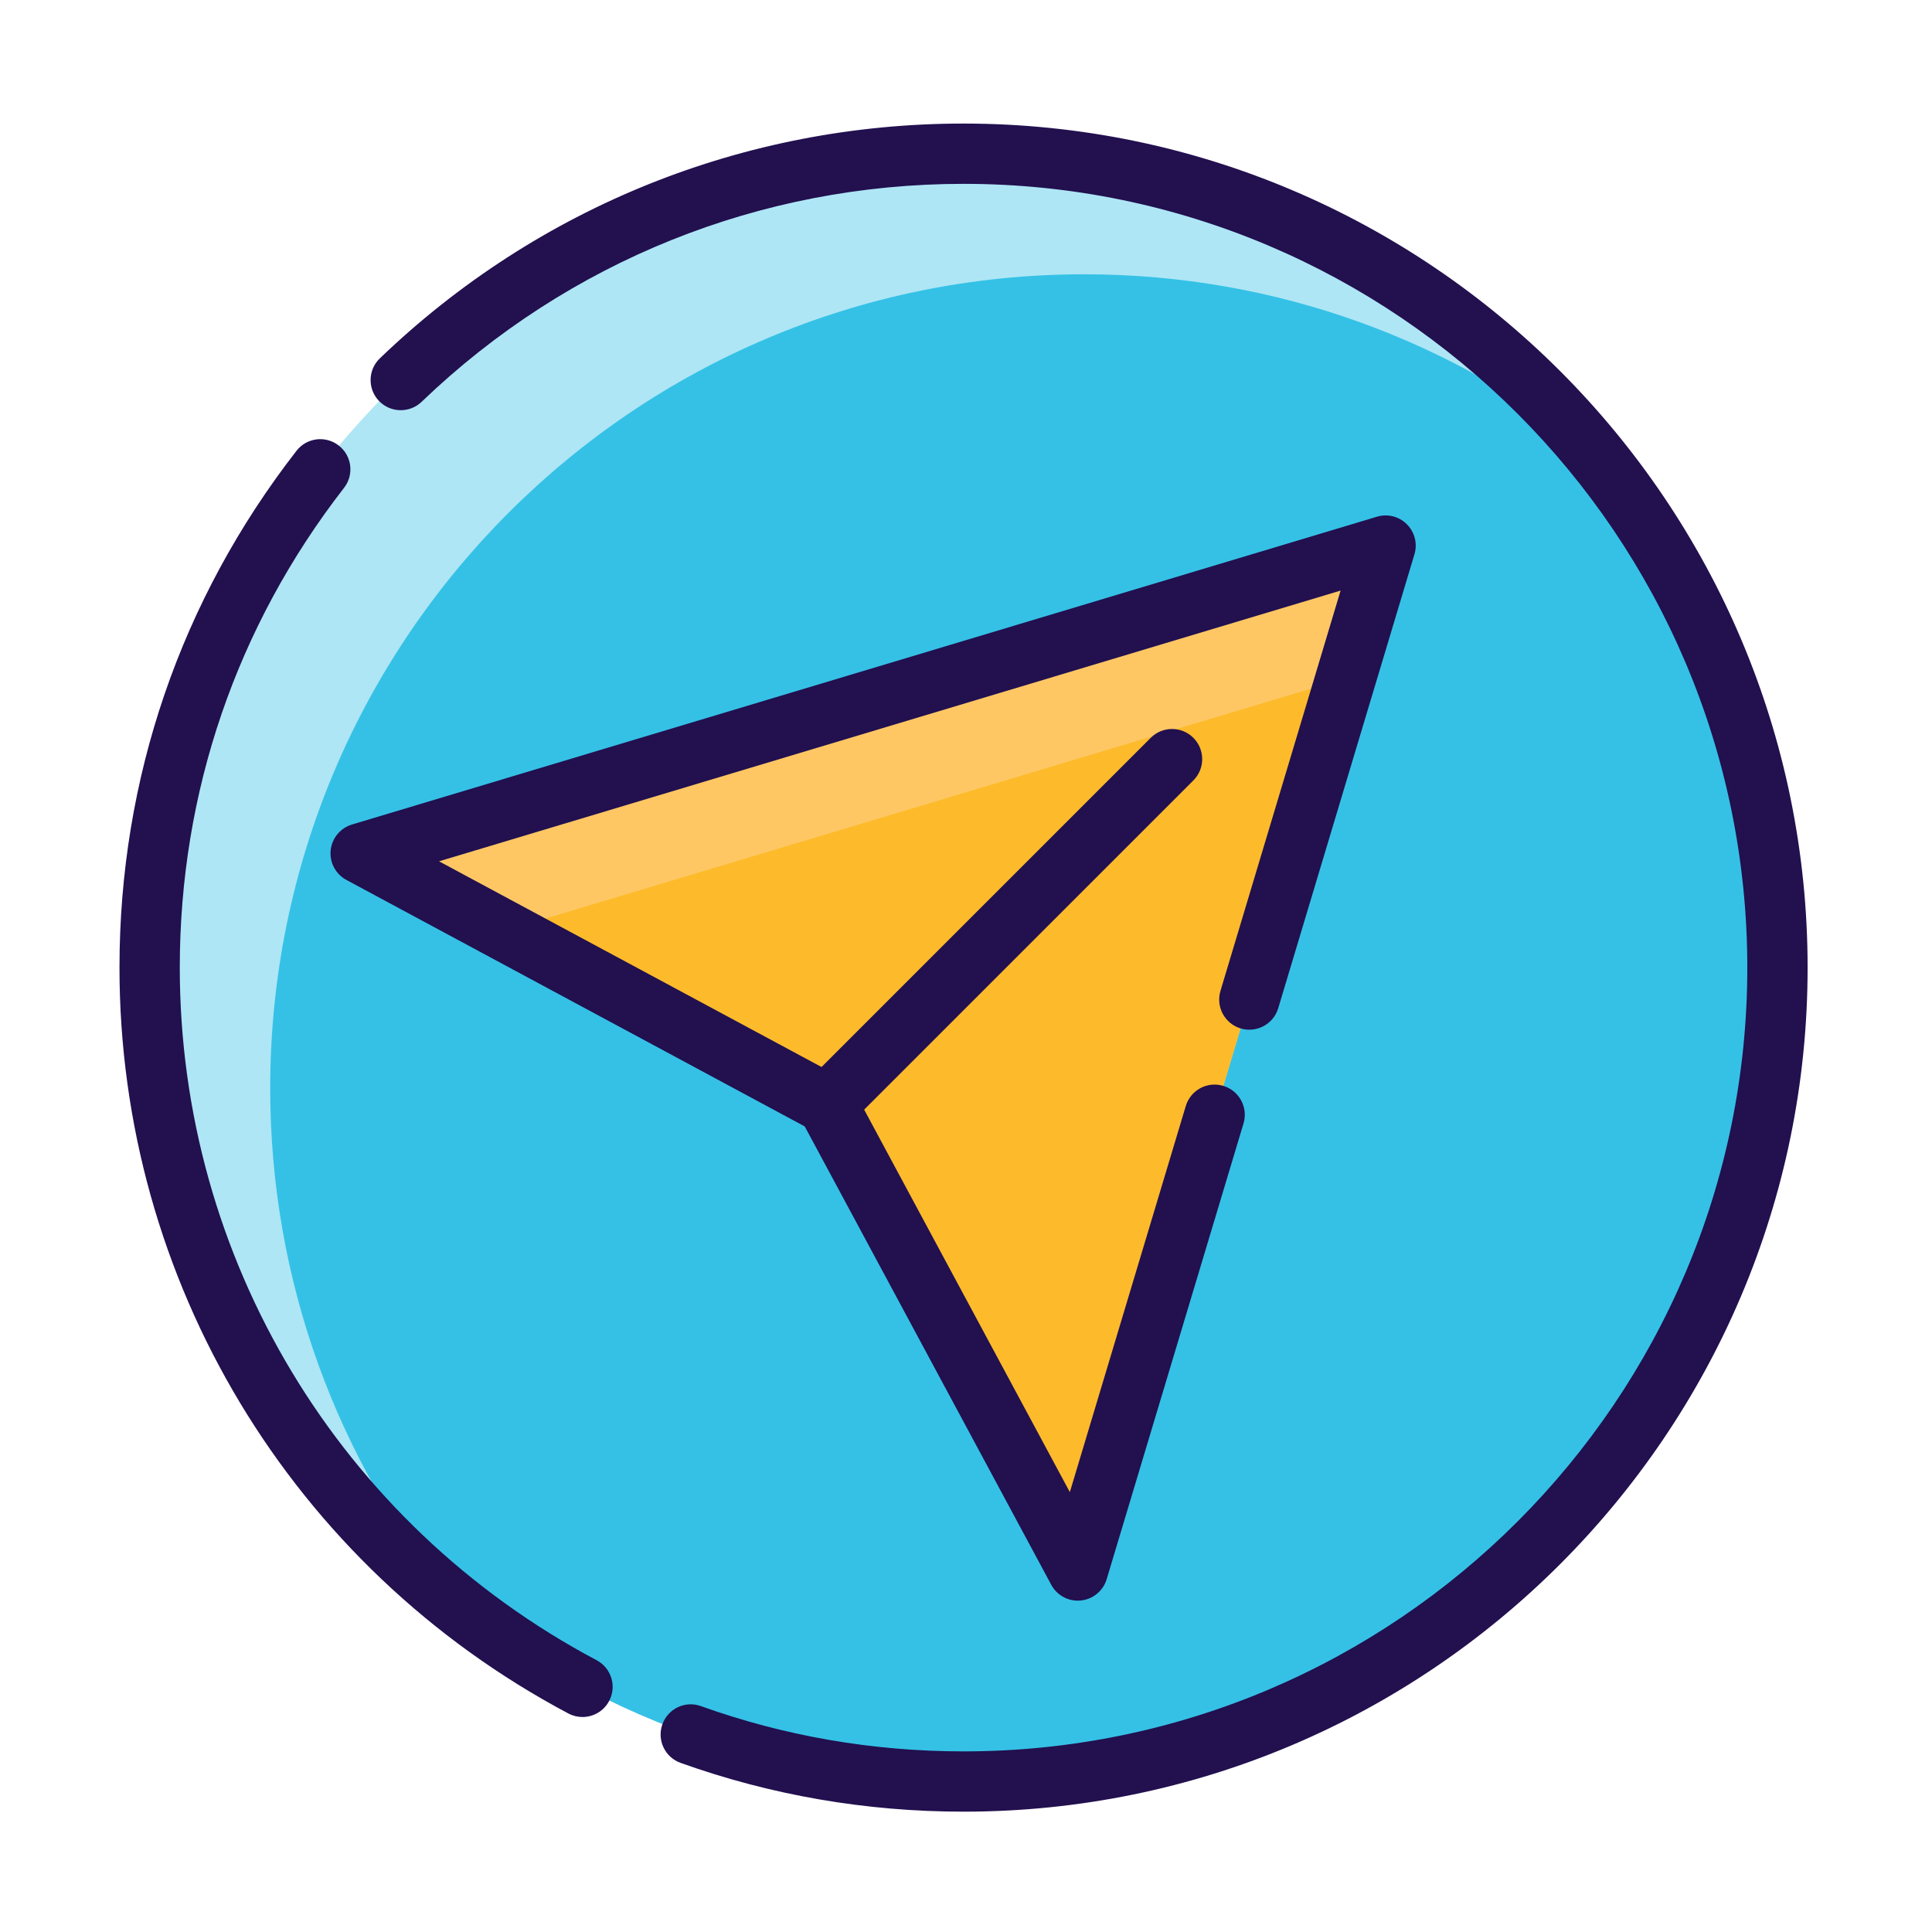 <?xml version="1.0" standalone="no"?><!DOCTYPE svg PUBLIC "-//W3C//DTD SVG 1.1//EN" "http://www.w3.org/Graphics/SVG/1.1/DTD/svg11.dtd"><svg height="1024" node-id="1" sillyvg="true" template-height="1024" template-width="1024" version="1.1" viewBox="0 0 1024 1024" width="1024" xmlns="http://www.w3.org/2000/svg" xmlns:xlink="http://www.w3.org/1999/xlink"><defs node-id="18"></defs><path d="M 942.09 512.86 C 942.09 751.08 748.92 944.25 510.70 944.25 C 407.81 944.25 313.54 908.30 239.40 848.07 C 141.62 769.13 79.31 648.18 79.31 512.86 C 79.31 274.64 272.48 81.47 510.70 81.47 C 646.03 81.47 766.98 143.78 845.91 241.56 C 906.14 315.70 942.09 409.96 942.09 512.86 Z" fill="#aee6f5" fill-rule="nonzero" node-id="22" stroke="none" target-height="862.78" target-width="862.78" target-x="79.31" target-y="81.47"></path><path d="M 942.09 512.86 C 942.09 751.08 748.92 944.25 510.70 944.25 C 407.81 944.25 313.54 908.30 239.40 848.07 C 179.17 773.93 143.22 679.67 143.22 576.77 C 143.22 338.55 336.39 145.38 574.61 145.38 C 677.50 145.38 771.77 181.33 845.91 241.56 C 906.14 315.70 942.09 409.96 942.09 512.86 Z" fill="#35c1e6" fill-rule="nonzero" node-id="24" stroke="none" target-height="798.87" target-width="798.87" target-x="143.22" target-y="145.38"></path><path d="M 734.38 289.17 L 713.29 359.47 L 571.25 832.40 L 438.32 585.23 L 267.36 493.36 L 191.15 452.30 Z" fill="#ffc764" fill-rule="nonzero" node-id="26" stroke="none" target-height="543.23" target-width="543.23" target-x="191.15" target-y="289.17"></path><path d="M 713.29 359.47 L 571.25 832.40 L 438.32 585.23 L 267.36 493.36 Z" fill="#fdbb2c" fill-rule="nonzero" node-id="28" stroke="none" target-height="472.93" target-width="445.93" target-x="267.36" target-y="359.47"></path><g node-id="49"><path d="M 571.25 848.38 C 565.41 848.38 559.99 845.18 557.18 839.97 L 426.53 597.03 L 183.59 466.38 C 177.89 463.31 174.61 457.13 175.26 450.70 C 175.92 444.27 180.38 438.87 186.56 437.01 L 729.78 273.88 C 735.44 272.16 741.53 273.72 745.68 277.88 C 749.83 282.04 751.38 288.14 749.69 293.77 L 677.48 534.39 C 674.94 542.83 666.04 547.60 657.59 545.10 C 649.13 542.56 644.34 533.66 646.87 525.20 L 710.54 313.02 L 232.70 456.51 L 445.89 571.16 C 448.65 572.64 450.91 574.91 452.40 577.67 L 567.04 790.86 L 628.48 586.24 C 631.01 577.79 639.90 572.96 648.37 575.54 C 656.83 578.08 661.62 586.98 659.09 595.43 L 586.56 837.00 C 584.70 843.19 579.29 847.65 572.86 848.30 C 572.31 848.36 571.78 848.38 571.25 848.38 Z" fill="#22104f" fill-rule="nonzero" group-id="1" node-id="32" stroke="none" target-height="576.22" target-width="576.77" target-x="174.61" target-y="272.16"></path></g><g node-id="50"><path d="M 440.14 599.40 C 436.05 599.40 431.96 597.84 428.84 594.72 C 422.60 588.48 422.60 578.37 428.84 572.13 L 609.92 391.06 C 616.16 384.82 626.27 384.82 632.51 391.06 C 638.75 397.30 638.75 407.41 632.51 413.65 L 451.43 594.72 C 448.31 597.84 444.22 599.40 440.14 599.40 Z" fill="#22104f" fill-rule="nonzero" group-id="2" node-id="37" stroke="none" target-height="214.58" target-width="216.15" target-x="422.6" target-y="384.82"></path></g><g node-id="51"><path d="M 308.73 910.05 C 306.21 910.05 303.64 909.45 301.26 908.19 C 154.50 830.34 63.33 678.86 63.33 512.86 C 63.33 412.65 95.76 317.94 157.13 238.96 C 162.54 231.96 172.59 230.72 179.54 236.14 C 186.52 241.55 187.77 251.59 182.36 258.55 C 125.40 331.88 95.29 419.81 95.29 512.85 C 95.29 667.00 179.95 807.67 316.23 879.96 C 324.02 884.09 326.99 893.76 322.85 901.56 C 319.99 906.97 314.45 910.05 308.73 910.05 Z" fill="#22104f" fill-rule="nonzero" group-id="3" node-id="42" stroke="none" target-height="679.33" target-width="263.66" target-x="63.33" target-y="230.72"></path></g><path d="M 510.70 960.22 C 459.08 960.22 408.62 951.52 360.72 934.36 C 352.41 931.39 348.10 922.24 351.07 913.93 C 354.05 905.62 363.15 901.26 371.50 904.28 C 415.93 920.20 462.76 928.27 510.70 928.27 C 739.77 928.27 926.11 741.92 926.11 512.86 C 926.11 283.80 739.77 97.44 510.70 97.44 C 403.02 97.44 301.02 138.47 223.47 212.97 C 217.11 219.06 206.98 218.87 200.88 212.52 C 194.77 206.15 194.97 196.04 201.33 189.93 C 284.86 109.68 394.73 65.49 510.70 65.49 C 757.38 65.49 958.07 266.17 958.07 512.86 C 958.07 759.55 757.38 960.22 510.70 960.22 Z" fill="#22104f" fill-rule="nonzero" group-id="4" node-id="47" stroke="none" target-height="894.73" target-width="763.3" target-x="194.77" target-y="65.49"></path></svg>